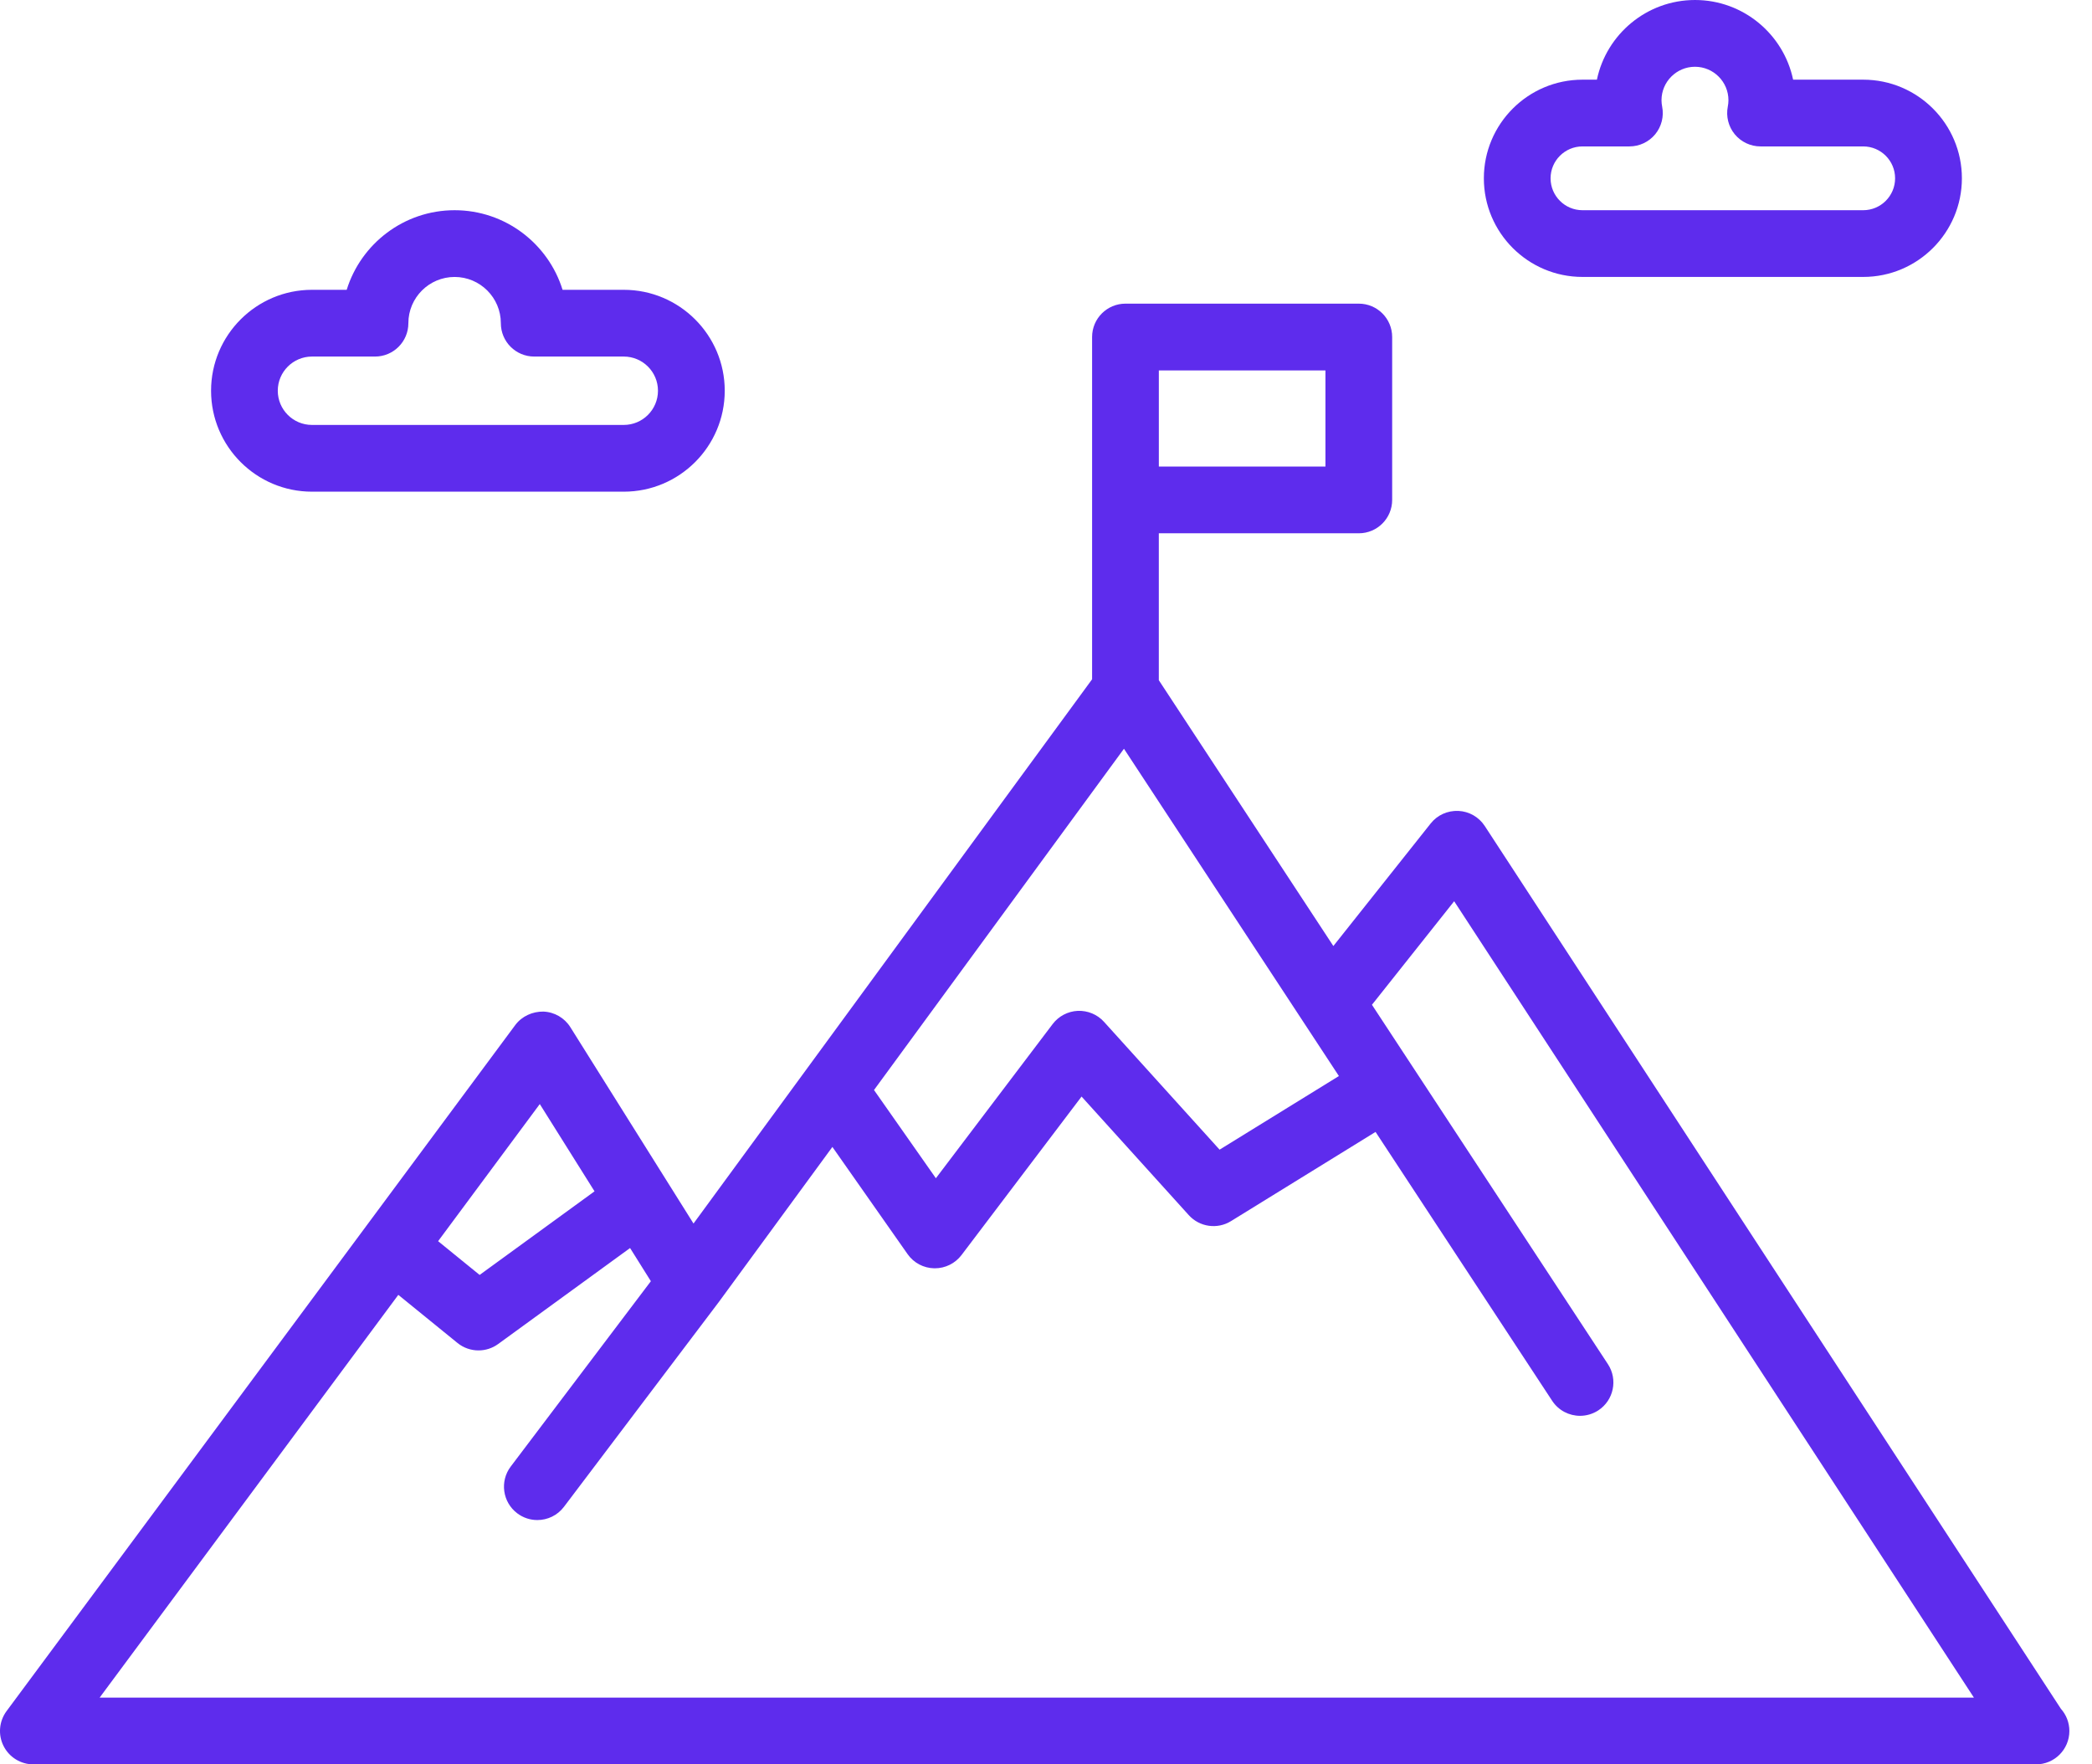 <svg width="83" height="70" viewBox="0 0 83 70" fill="none" xmlns="http://www.w3.org/2000/svg">
<path d="M58.908 32.771C58.675 32.414 58.286 32.192 57.861 32.172C57.431 32.155 57.026 32.337 56.762 32.671L52.901 37.533L45.976 26.987V21.158H53.91C54.642 21.158 55.234 20.566 55.234 19.834V13.371C55.234 12.639 54.642 12.047 53.91 12.047H44.653C43.921 12.047 43.329 12.639 43.329 13.371V19.834V26.95L27.515 48.543L22.629 40.753C22.397 40.383 21.996 40.151 21.559 40.134C21.128 40.128 20.705 40.317 20.443 40.668L0.26 67.887C-0.037 68.289 -0.084 68.824 0.141 69.271C0.366 69.718 0.824 70 1.324 70H80.76C80.766 70 80.772 69.999 80.778 70C81.51 70 82.102 69.408 82.102 68.676C82.102 68.338 81.975 68.029 81.766 67.795L58.908 32.771ZM44.593 29.706L51.693 40.517L53.121 42.691L48.387 45.612L43.802 40.541C43.538 40.248 43.156 40.09 42.762 40.105C42.368 40.123 42.002 40.315 41.764 40.629L37.131 46.746L34.676 43.246L44.593 29.706ZM52.587 18.511H45.977V14.696H52.587V18.511ZM21.416 43.803L23.588 47.265L19.029 50.582L17.382 49.243L21.416 43.803ZM3.953 67.352L15.803 51.373L18.149 53.28C18.392 53.478 18.688 53.577 18.984 53.577C19.257 53.577 19.531 53.493 19.763 53.324L24.998 49.515L25.823 50.831L20.263 58.184C19.822 58.768 19.938 59.598 20.521 60.039C20.76 60.22 21.04 60.307 21.319 60.307C21.72 60.307 22.115 60.126 22.375 59.782L28.486 51.7C28.488 51.698 28.489 51.694 28.492 51.691C28.494 51.689 28.497 51.687 28.498 51.685L33.025 45.504L36.008 49.756C36.25 50.103 36.644 50.312 37.068 50.319C37.076 50.319 37.084 50.319 37.091 50.319C37.505 50.319 37.896 50.125 38.147 49.795L42.911 43.505L47.163 48.208C47.592 48.683 48.298 48.783 48.84 48.447L54.575 44.908L61.581 55.574C61.835 55.962 62.258 56.172 62.688 56.172C62.937 56.172 63.19 56.101 63.414 55.955C64.025 55.553 64.195 54.732 63.794 54.122L54.432 39.864L57.694 35.756L78.315 67.352H3.953Z" fill="#5e2ced"/>
<path d="M12.377 19.507H24.749C26.957 19.507 28.754 17.711 28.754 15.502C28.754 13.294 26.957 11.498 24.749 11.498H22.32C21.754 9.671 20.048 8.34 18.037 8.34C16.027 8.34 14.321 9.671 13.755 11.498H12.378C10.17 11.498 8.374 13.294 8.374 15.502C8.374 17.711 10.169 19.507 12.377 19.507ZM12.377 14.146H14.879C15.61 14.146 16.202 13.554 16.202 12.822C16.202 11.81 17.025 10.988 18.037 10.988C19.048 10.988 19.871 11.81 19.871 12.822C19.871 13.554 20.463 14.146 21.195 14.146H24.748C25.496 14.146 26.105 14.754 26.105 15.502C26.105 16.251 25.496 16.859 24.748 16.859H12.377C11.629 16.859 11.021 16.251 11.021 15.502C11.021 14.754 11.63 14.146 12.377 14.146Z" fill="#5e2ced"/>
<path d="M62.784 10.987H73.924C76.082 10.987 77.838 9.231 77.838 7.073C77.838 4.916 76.082 3.161 73.924 3.161H71.142C70.764 1.358 69.162 0 67.25 0C65.337 0 63.735 1.358 63.357 3.161H62.785C60.627 3.161 58.872 4.916 58.872 7.073C58.871 9.232 60.626 10.987 62.784 10.987ZM62.784 5.809H64.648C65.043 5.809 65.419 5.632 65.67 5.327C65.921 5.021 66.023 4.619 65.946 4.23C65.93 4.148 65.92 4.064 65.92 3.977C65.92 3.245 66.516 2.649 67.248 2.649C67.981 2.649 68.576 3.245 68.576 3.977C68.576 4.064 68.566 4.148 68.55 4.23C68.474 4.619 68.575 5.021 68.826 5.327C69.078 5.632 69.453 5.809 69.848 5.809H73.922C74.621 5.809 75.188 6.377 75.188 7.074C75.188 7.772 74.621 8.34 73.922 8.34H62.784C62.087 8.34 61.519 7.772 61.519 7.074C61.519 6.377 62.087 5.809 62.784 5.809Z" fill="#5e2ced"/>
</svg>

